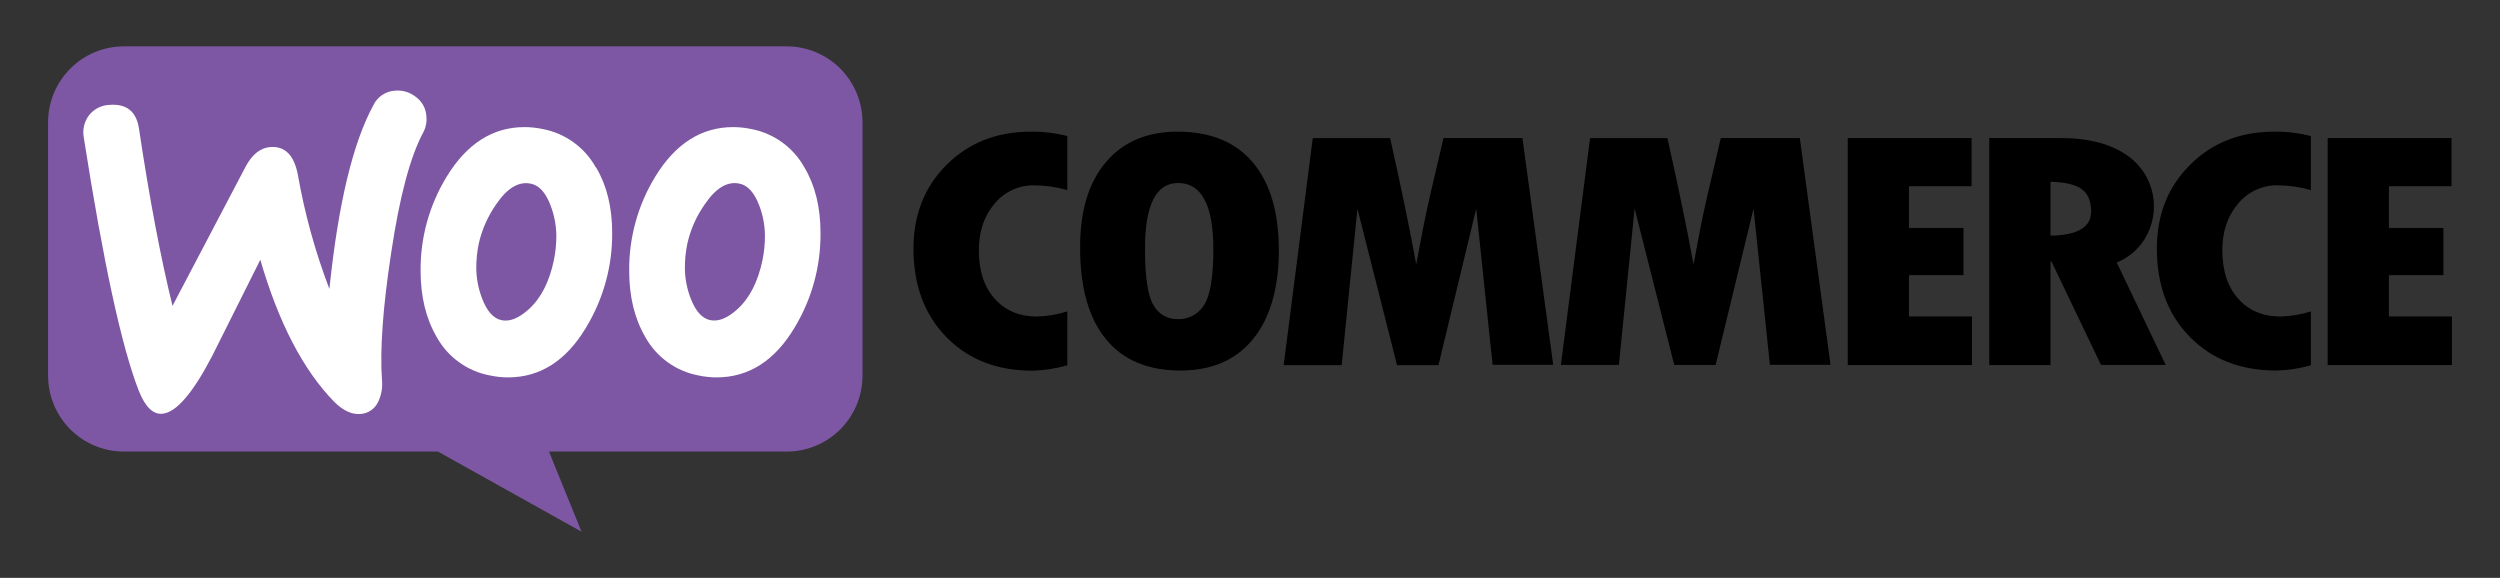 <svg width="199" height="46" viewBox="0 0 199 46" fill="none" xmlns="http://www.w3.org/2000/svg">
<rect x="0" y="0" width="199" height="46" fill="#333333" stroke="none"/>
<path fill-rule="evenodd" clip-rule="evenodd" d="M9.863 3.69H62.619C63.412 3.69 64.197 3.847 64.929 4.151C65.662 4.455 66.327 4.9 66.888 5.462C67.448 6.024 67.893 6.691 68.196 7.425C68.499 8.158 68.655 8.945 68.655 9.739V29.9C68.655 30.694 68.499 31.48 68.195 32.214C67.892 32.947 67.447 33.613 66.887 34.175C66.326 34.736 65.661 35.181 64.928 35.485C64.196 35.788 63.411 35.944 62.619 35.944H43.698L46.288 42.32L34.858 35.944H9.856C8.256 35.942 6.723 35.304 5.593 34.171C4.463 33.038 3.828 31.502 3.827 29.9V9.739C3.827 8.135 4.463 6.597 5.595 5.463C6.727 4.329 8.262 3.691 9.863 3.69Z" fill="#7D57A4"/>
<path d="M7.09 9.167C7.29 8.917 7.542 8.714 7.828 8.572C8.115 8.43 8.429 8.353 8.748 8.346C10.094 8.253 10.866 8.888 11.065 10.253C11.895 15.788 12.784 20.487 13.731 24.349L19.538 13.289C20.063 12.29 20.727 11.762 21.53 11.704C22.694 11.623 23.421 12.365 23.712 13.93C24.258 17.026 25.098 20.063 26.22 23C26.917 16.264 28.081 11.393 29.712 8.39C29.87 8.053 30.116 7.766 30.424 7.558C30.733 7.351 31.091 7.232 31.462 7.214C32.066 7.165 32.666 7.353 33.133 7.738C33.372 7.919 33.569 8.15 33.708 8.415C33.848 8.68 33.928 8.972 33.942 9.272C33.985 9.713 33.896 10.158 33.687 10.549C32.653 12.471 31.803 15.666 31.136 20.135C30.478 24.449 30.234 27.823 30.406 30.258C30.466 30.855 30.36 31.456 30.098 31.995C29.97 32.268 29.772 32.501 29.524 32.669C29.275 32.838 28.986 32.936 28.687 32.954C27.988 33.005 27.291 32.675 26.59 31.97C24.127 29.44 22.171 25.676 20.721 20.677C19.021 24.084 17.745 26.633 16.895 28.323C15.338 31.322 14.005 32.859 12.894 32.936C12.173 32.987 11.559 32.381 11.052 31.116C9.691 27.646 8.232 20.932 6.674 10.974C6.613 10.66 6.618 10.337 6.689 10.026C6.761 9.714 6.898 9.422 7.09 9.167Z" fill="white"/>
<path d="M64.037 13.337C63.599 12.546 62.993 11.861 62.261 11.331C61.529 10.801 60.69 10.439 59.802 10.271C59.329 10.171 58.847 10.119 58.363 10.117C55.825 10.117 53.752 11.44 52.143 14.086C50.773 16.336 50.06 18.926 50.084 21.561C50.084 23.606 50.509 25.358 51.36 26.818C51.797 27.61 52.404 28.296 53.136 28.826C53.869 29.356 54.709 29.718 55.597 29.885C56.069 29.987 56.551 30.039 57.034 30.041C59.597 30.041 61.67 28.718 63.251 26.072C64.621 23.806 65.335 21.203 65.313 18.553C65.313 16.509 64.888 14.77 64.037 13.337ZM60.695 20.7C60.333 22.438 59.661 23.747 58.679 24.628C57.902 25.328 57.19 25.613 56.541 25.484C55.894 25.355 55.374 24.782 54.983 23.767C54.683 22.996 54.525 22.178 54.516 21.352C54.513 20.698 54.578 20.045 54.71 19.404C54.962 18.271 55.438 17.199 56.108 16.251C56.989 14.954 57.909 14.41 58.868 14.618C59.516 14.749 60.035 15.32 60.425 16.33C60.723 17.099 60.881 17.917 60.889 18.742C60.892 19.4 60.827 20.056 60.695 20.7Z" fill="white"/>
<path d="M47.433 13.337C46.996 12.546 46.389 11.861 45.657 11.331C44.925 10.801 44.086 10.439 43.198 10.271C42.725 10.171 42.243 10.119 41.759 10.117C39.22 10.117 37.148 11.44 35.542 14.086C34.17 16.335 33.456 18.925 33.48 21.561C33.48 23.606 33.906 25.358 34.756 26.818C35.193 27.611 35.799 28.297 36.532 28.827C37.264 29.357 38.105 29.718 38.994 29.885C39.466 29.987 39.947 30.039 40.43 30.041C42.995 30.041 45.068 28.718 46.65 26.072C48.025 23.807 48.745 21.204 48.73 18.553C48.73 16.509 48.304 14.77 47.454 13.337H47.433ZM44.091 20.7C43.729 22.441 43.055 23.752 42.071 24.633C41.292 25.333 40.579 25.619 39.933 25.489C39.286 25.36 38.768 24.785 38.379 23.767C38.079 22.996 37.921 22.178 37.912 21.352C37.91 20.698 37.974 20.045 38.106 19.404C38.361 18.271 38.836 17.2 39.504 16.251C40.382 14.958 41.302 14.415 42.264 14.623C42.913 14.754 43.431 15.325 43.818 16.335C44.118 17.105 44.276 17.922 44.285 18.747C44.288 19.402 44.223 20.054 44.091 20.695V20.7Z" fill="white"/>
<path d="M75.357 13.11C73.593 14.867 72.712 17.092 72.712 19.788C72.712 22.696 73.586 25.044 75.334 26.833C77.083 28.622 79.37 29.513 82.195 29.506C83.13 29.484 84.059 29.338 84.958 29.075V24.789C84.176 25.037 83.364 25.174 82.544 25.195C81.141 25.195 80.018 24.723 79.177 23.779C78.335 22.836 77.915 21.554 77.916 19.933C77.916 18.429 78.334 17.189 79.169 16.212C79.55 15.746 80.032 15.373 80.578 15.119C81.124 14.866 81.721 14.74 82.322 14.751C83.214 14.757 84.101 14.886 84.958 15.134V10.828C84.012 10.587 83.04 10.469 82.064 10.478C79.362 10.478 77.126 11.355 75.357 13.11ZM93.747 10.478C91.303 10.478 89.394 11.292 88.019 12.921C86.645 14.55 85.965 16.821 85.978 19.734C85.978 22.893 86.659 25.308 88.019 26.982C89.38 28.655 91.358 29.492 93.954 29.494C96.462 29.494 98.394 28.656 99.75 26.982C101.106 25.307 101.788 22.957 101.796 19.933C101.796 16.902 101.107 14.57 99.73 12.936C98.352 11.302 96.358 10.483 93.747 10.478ZM95.847 24.278C95.628 24.635 95.318 24.927 94.949 25.125C94.58 25.323 94.165 25.418 93.747 25.402C93.351 25.414 92.96 25.315 92.618 25.116C92.275 24.918 91.995 24.627 91.808 24.278C91.364 23.532 91.142 22.038 91.142 19.798C91.142 16.31 92.02 14.567 93.778 14.567C95.648 14.567 96.584 16.331 96.584 19.859C96.579 22.05 96.333 23.523 95.847 24.278ZM114.902 10.989L113.953 15.047C113.706 16.086 113.476 17.151 113.262 18.242L112.731 21.053C112.221 18.247 111.529 14.895 110.657 10.997H104.495L102.181 29.064H106.797L108.052 16.614L111.203 29.064H114.502L117.507 16.611L118.811 29.036H123.635L121.186 10.989H114.902ZM136.976 10.989L136.027 15.047C135.78 16.086 135.55 17.151 135.335 18.242L134.805 21.053C134.294 18.247 133.602 14.895 132.728 10.997H126.569L124.247 29.047H128.863L130.115 16.596L133.269 29.047H136.565L139.581 16.611L140.884 29.036H145.709L143.265 10.989H136.976ZM151.954 21.901H156.292V18.145H151.954V14.822H156.94V10.989H147.081V29.057H156.973V25.19H151.954V21.901ZM170.699 19.052C171.36 18 171.6 16.736 171.37 15.515C171.14 14.293 170.457 13.204 169.459 12.466C168.13 11.481 166.319 10.989 164.024 10.989H158.345V29.057H163.221V20.818H163.3L167.239 29.047H172.388L168.494 20.899C169.404 20.529 170.175 19.883 170.699 19.052ZM163.221 18.76V14.47C164.376 14.497 165.203 14.691 165.703 15.052C166.203 15.413 166.453 16.01 166.453 16.841C166.453 18.085 165.376 18.725 163.221 18.76ZM174.339 13.11C172.57 14.867 171.686 17.092 171.686 19.788C171.686 22.696 172.562 25.04 174.314 26.821C176.066 28.601 178.352 29.492 181.174 29.494C182.113 29.476 183.045 29.335 183.947 29.075V24.789C183.166 25.037 182.353 25.174 181.534 25.195C180.129 25.195 179.006 24.723 178.164 23.779C177.322 22.836 176.899 21.554 176.896 19.933C176.896 18.429 177.314 17.189 178.151 16.212C178.532 15.746 179.014 15.373 179.56 15.119C180.106 14.866 180.703 14.74 181.304 14.751C182.199 14.757 183.088 14.886 183.947 15.134V10.828C183 10.586 182.025 10.469 181.047 10.478C178.344 10.478 176.108 11.355 174.339 13.11ZM190.157 25.19V21.901H194.494V18.145H190.157V14.822H195.142V10.989H185.282V29.057H195.173V25.19H190.157Z" fill="black"/>
</svg>
